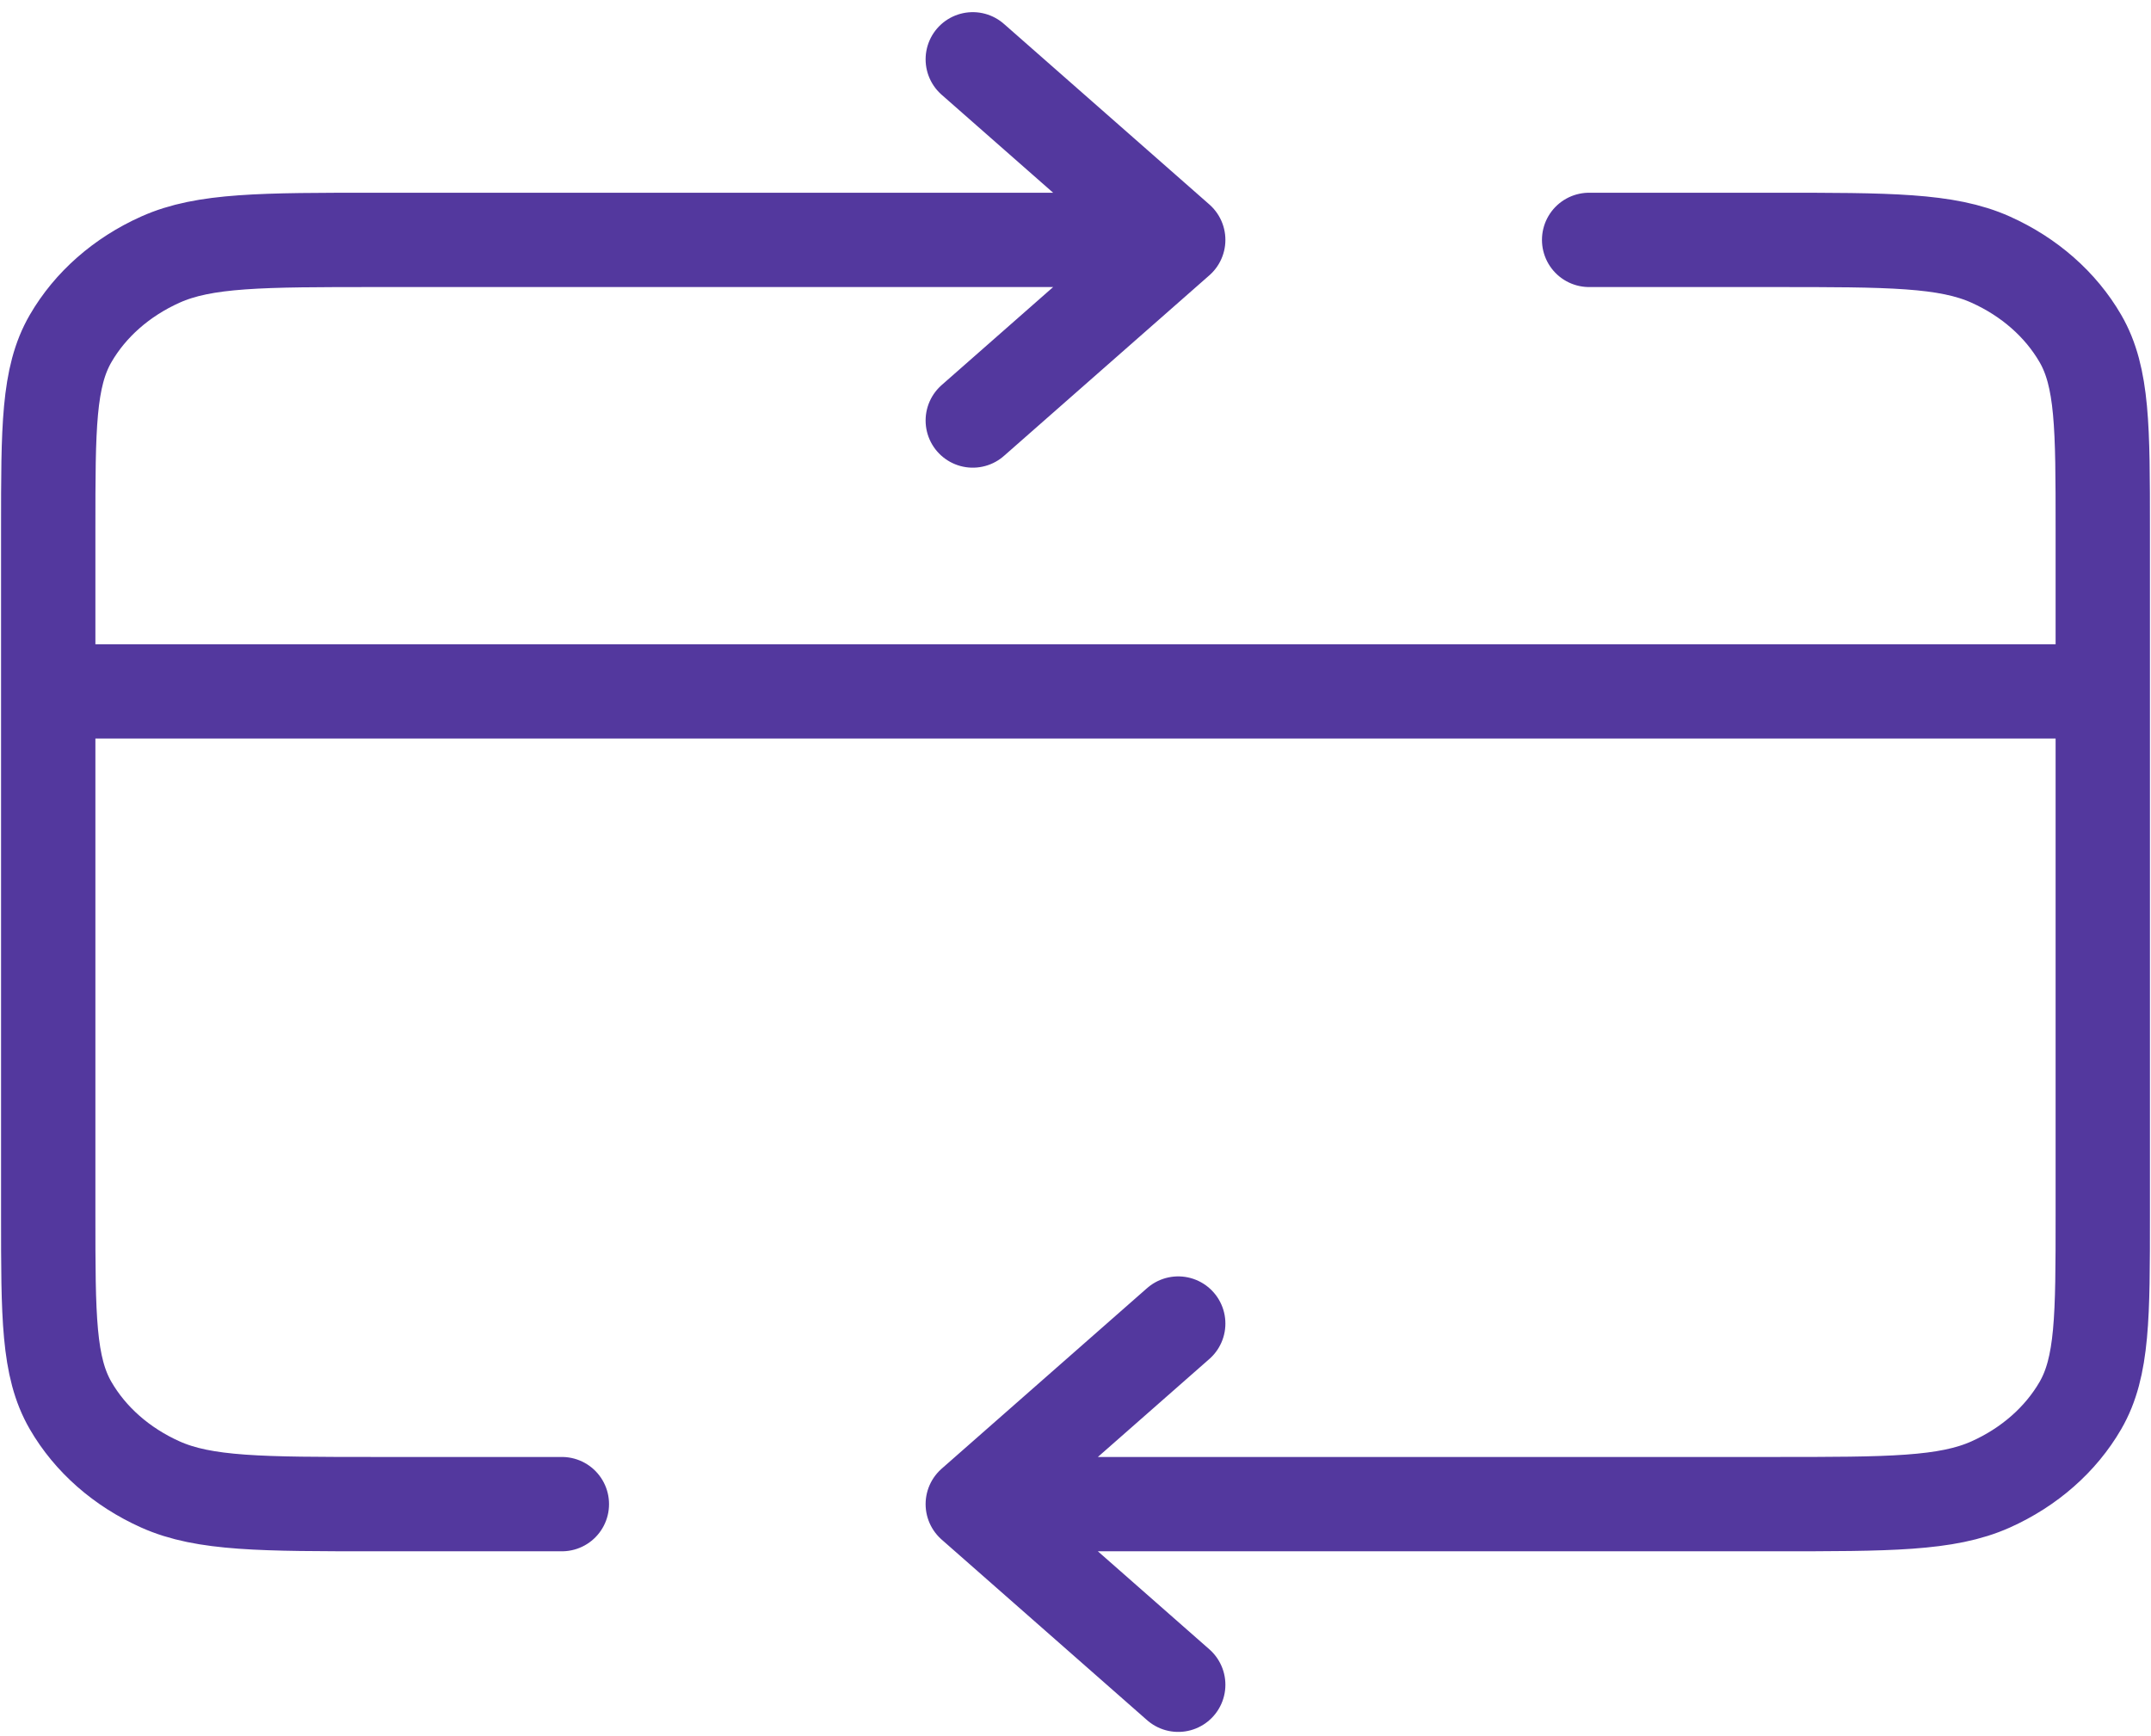 <svg width="57" height="46" viewBox="0 0 57 46" fill="none" xmlns="http://www.w3.org/2000/svg">
<path d="M55.722 18.325H1.278M25.778 39.865L47.011 39.865C50.06 39.865 51.585 39.865 52.75 39.344C53.774 38.885 54.607 38.153 55.129 37.252C55.722 36.228 55.722 34.888 55.722 32.207V14.017C55.722 11.336 55.722 9.996 55.129 8.972C54.607 8.071 53.774 7.339 52.75 6.88C51.585 6.358 50.06 6.358 47.011 6.358H42.111M25.778 39.865L31.222 44.652M25.778 39.865L31.222 35.079M14.889 39.865H9.989C6.94 39.865 5.415 39.865 4.251 39.344C3.226 38.885 2.393 38.153 1.871 37.252C1.278 36.228 1.278 34.888 1.278 32.207V14.017C1.278 11.336 1.278 9.996 1.871 8.972C2.393 8.071 3.226 7.339 4.251 6.88C5.415 6.358 6.94 6.358 9.989 6.358H31.222M31.222 6.358L25.778 11.145M31.222 6.358L25.778 1.572" stroke="#53389E" stroke-width="2.5" stroke-linecap="round" stroke-linejoin="round"/>
</svg>
